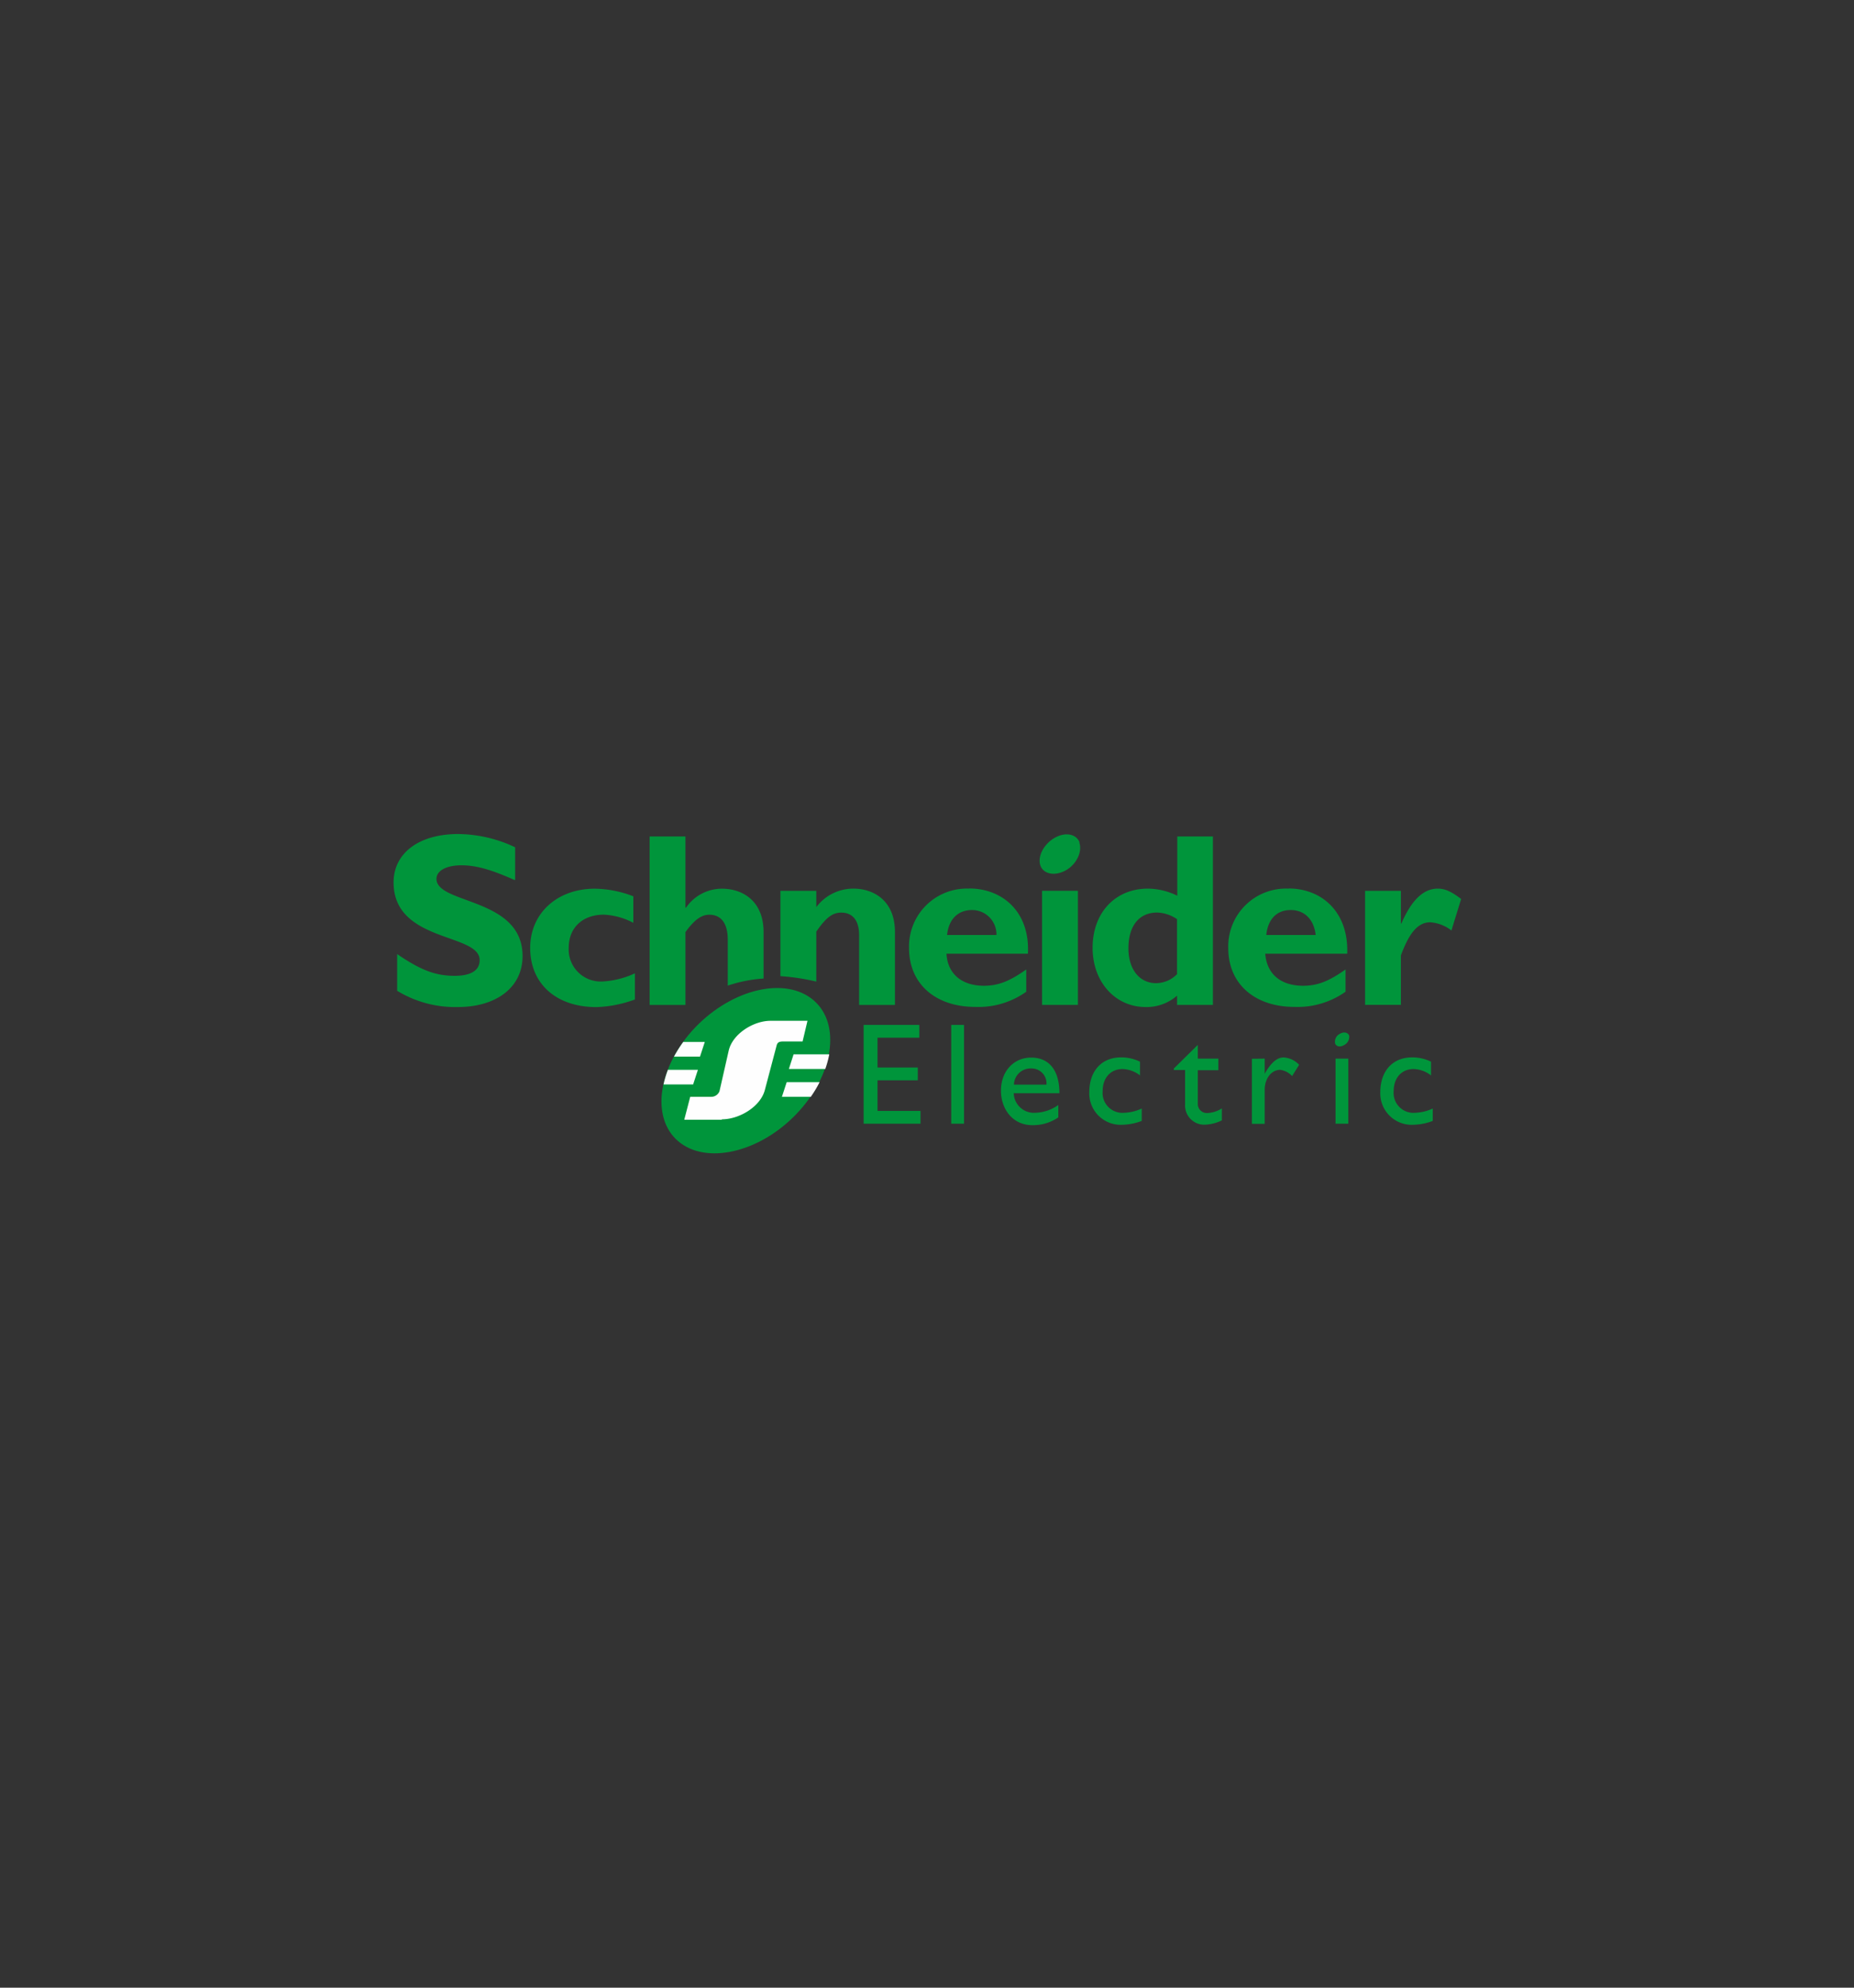 <svg id="Layer_1" data-name="Layer 1" xmlns="http://www.w3.org/2000/svg" viewBox="0 0 280 300"><rect x="0" y="0" width="280" height="300" fill="#333333" stroke="none"/><defs><style>.cls-1{fill:#00953b;}.cls-2{fill:#fefefe;}</style></defs><title>Schneider Electric Logo</title><polygon class="cls-1" points="138.84 156.62 132.53 156.62 132.53 161.12 138.61 161.12 138.61 163.05 132.53 163.05 132.53 167.67 139.02 167.67 139.02 169.6 130.43 169.6 130.43 154.69 138.84 154.69 138.84 156.62 138.84 156.62"/><polygon class="cls-1" points="143.66 154.69 145.59 154.69 145.59 169.6 143.66 169.6 143.66 154.69 143.66 154.69"/><path class="cls-1" d="M153.07,165H160c0-3.62-1.69-5.38-4.27-5.38s-4.56,2-4.56,5c0,2.69,1.7,5.2,4.74,5.2a6.77,6.77,0,0,0,3.92-1.17v-1.87a6.29,6.29,0,0,1-3.45,1.17,3.05,3.05,0,0,1-3.28-2.92Zm2.69-3.74a2.25,2.25,0,0,1,2.28,2.45h-4.91a2.51,2.51,0,0,1,2.63-2.45Z"/><path class="cls-1" d="M172.22,162.35a4.52,4.52,0,0,0-2.69-1c-1.81,0-3,1.34-3,3.33a3,3,0,0,0,3.27,3.27,6.85,6.85,0,0,0,2.63-.64v1.87a8.7,8.7,0,0,1-2.92.58,4.74,4.74,0,0,1-5-4.91c0-3.21,1.87-5.26,4.79-5.26a6.48,6.48,0,0,1,2.87.65v2.1Z"/><path class="cls-1" d="M180.92,159.78H184v1.75h-3.1v5a1.36,1.36,0,0,0,1.41,1.46,4.43,4.43,0,0,0,2.22-.7v1.81a6.37,6.37,0,0,1-2.4.64,2.9,2.9,0,0,1-3.15-3.1v-5.14h-1.7v-.23l3.62-3.57v2.05Z"/><path class="cls-1" d="M191,159.78v2.28h0c1-1.76,1.92-2.46,2.86-2.46a3.47,3.47,0,0,1,2.34,1.11l-1.06,1.7a3,3,0,0,0-1.8-.94c-1.35,0-2.34,1.35-2.34,3v5.15h-1.93v-9.82Z"/><polygon class="cls-1" points="201.7 159.78 203.63 159.78 203.63 169.6 201.7 169.6 201.7 159.78 201.7 159.78"/><path class="cls-1" d="M216.17,162.35a4.5,4.5,0,0,0-2.69-1c-1.81,0-3,1.34-3,3.33a3,3,0,0,0,3.27,3.27,6.85,6.85,0,0,0,2.63-.64v1.87a8.7,8.7,0,0,1-2.92.58,4.74,4.74,0,0,1-5-4.91c0-3.21,1.87-5.26,4.8-5.26a6.47,6.47,0,0,1,2.86.65v2.1Z"/><path class="cls-1" d="M77.69,132.81c-3.69-1.64-5.9-2.21-8-2.21-2.3,0-3.77.82-3.77,2.05,0,3.85,13,2.78,13,11.64,0,4.84-4.1,7.7-9.76,7.7a16.84,16.84,0,0,1-9.18-2.45V144c3.61,2.46,5.82,3.28,8.69,3.28,2.46,0,3.77-.82,3.77-2.37,0-4.11-13-2.63-13-11.73,0-4.43,3.85-7.3,9.75-7.3a20.48,20.48,0,0,1,8.61,2v4.92Z"/><path class="cls-1" d="M95.89,150.85A18.42,18.42,0,0,1,90.07,152c-6.07,0-10-3.52-10-8.93,0-5.25,4.1-8.94,9.76-8.94a16.68,16.68,0,0,1,5.82,1.15v4a10.64,10.64,0,0,0-4.43-1.23c-3.28,0-5.33,2-5.33,5a4.84,4.84,0,0,0,5.17,5.08,13.21,13.21,0,0,0,4.83-1.23v3.94Z"/><path class="cls-1" d="M109.91,148.72v-6.89c0-2.54-1.06-3.77-2.78-3.77-1.24,0-2.3.82-3.61,2.62v11H98.11V126.25h5.41V137h.08a6.59,6.59,0,0,1,5.41-2.87c3.2,0,6.31,1.89,6.31,6.56v7a21.18,21.18,0,0,0-5.41,1.07Z"/><path class="cls-1" d="M117.86,147.32V134.45h5.42v2.46a7,7,0,0,1,5.65-2.79c2.71,0,6.23,1.56,6.23,6.56v11h-5.41v-10.5c0-2.46-1.15-3.44-2.7-3.44-1.32,0-2.3.74-3.77,2.87v7.54a33,33,0,0,0-5.42-.82Z"/><path class="cls-1" d="M146.4,134.12a8.73,8.73,0,0,0-9.11,9c0,5.33,3.94,8.85,10,8.85a12.39,12.39,0,0,0,7.7-2.29v-3.36c-2.54,1.8-4.26,2.46-6.39,2.46-3.36,0-5.49-1.81-5.66-4.84h12.3c.33-6.31-3.85-9.84-8.85-9.84Zm-3.37,7c.25-2.38,1.64-3.77,3.78-3.77a3.68,3.68,0,0,1,3.68,3.77Z"/><polygon class="cls-1" points="157.38 134.45 162.79 134.45 162.79 151.67 157.38 151.67 157.38 134.45 157.38 134.45"/><path class="cls-1" d="M177.8,126.25v8.94a10.32,10.32,0,0,0-4.43-1.07c-4.92,0-8.36,3.61-8.36,8.94,0,5.16,3.44,8.93,8,8.93a7,7,0,0,0,4.76-1.72v1.4h5.41V126.25Zm0,20.74a4.49,4.49,0,0,1-3.2,1.4c-2.54,0-4.18-2.13-4.18-5.25,0-3.44,1.64-5.41,4.34-5.41a5.61,5.61,0,0,1,3,1V147Z"/><path class="cls-1" d="M194.6,134.12a8.72,8.72,0,0,0-9.1,9c0,5.33,3.94,8.85,10,8.85a12.53,12.53,0,0,0,7.71-2.29v-3.36c-2.54,1.8-4.26,2.46-6.39,2.46-3.45,0-5.5-1.81-5.74-4.84h12.38c.24-6.31-3.86-9.84-8.86-9.84Zm-3.36,7c.25-2.38,1.56-3.77,3.69-3.77s3.52,1.48,3.77,3.77Z"/><path class="cls-1" d="M211.57,139.37h.08c1.56-3.61,3.37-5.25,5.5-5.25,1.06,0,2,.41,3.52,1.56l-1.47,4.76a5.83,5.83,0,0,0-3.2-1.24c-2,0-3.28,1.89-4.43,5v7.46h-5.41V134.45h5.41v4.92Z"/><path class="cls-1" d="M163,127.15c.49,1.4-.41,3.28-2,4.19s-3.36.65-3.86-.66.42-3.2,2.06-4.18,3.35-.66,3.85.65Z"/><path class="cls-1" d="M203.75,156.27a1.38,1.38,0,0,1-.76,1.46c-.59.35-1.17.24-1.35-.23a1.33,1.33,0,0,1,.7-1.46c.59-.35,1.17-.24,1.41.23Z"/><path class="cls-1" d="M105,155.06c5.64-5.86,13.66-7.7,17.87-4.09s3,11.32-2.6,17.17-13.66,7.69-17.86,4.09-3-11.32,2.59-17.17Z"/><path class="cls-1" d="M109,169h-5.66l.9-3.46,3.15,0a1.33,1.33,0,0,0,1.27-.84l1.39-6.12c.57-2.52,3.72-4.51,6.31-4.51h5.59l-.74,3.12-2.94,0c-.65,0-.88.16-1,.68l-1.76,6.65c-.67,2.53-3.87,4.42-6.49,4.42Z"/><path class="cls-2" d="M101.79,159.47a19.82,19.82,0,0,1,1.4-2.21h3.25l-.72,2.21Z"/><path class="cls-2" d="M100.21,163.68a15.83,15.83,0,0,1,.66-2.21h4.53l-.72,2.21Z"/><path class="cls-2" d="M123.78,163.33a17.5,17.5,0,0,1-1.33,2.21h-4.36l.72-2.21Z"/><path class="cls-2" d="M125.24,159.13a15.46,15.46,0,0,1-.6,2.21h-5.5l.71-2.21Z"/><path class="cls-2" d="M109,169h-5.66l.9-3.46,3.15,0a1.33,1.33,0,0,0,1.27-.84l1.39-6.12c.57-2.52,3.72-4.51,6.31-4.51h5.59l-.74,3.12-2.94,0c-.65,0-.88.16-1,.68l-1.76,6.65c-.67,2.53-3.87,4.42-6.49,4.42Z"/></svg>